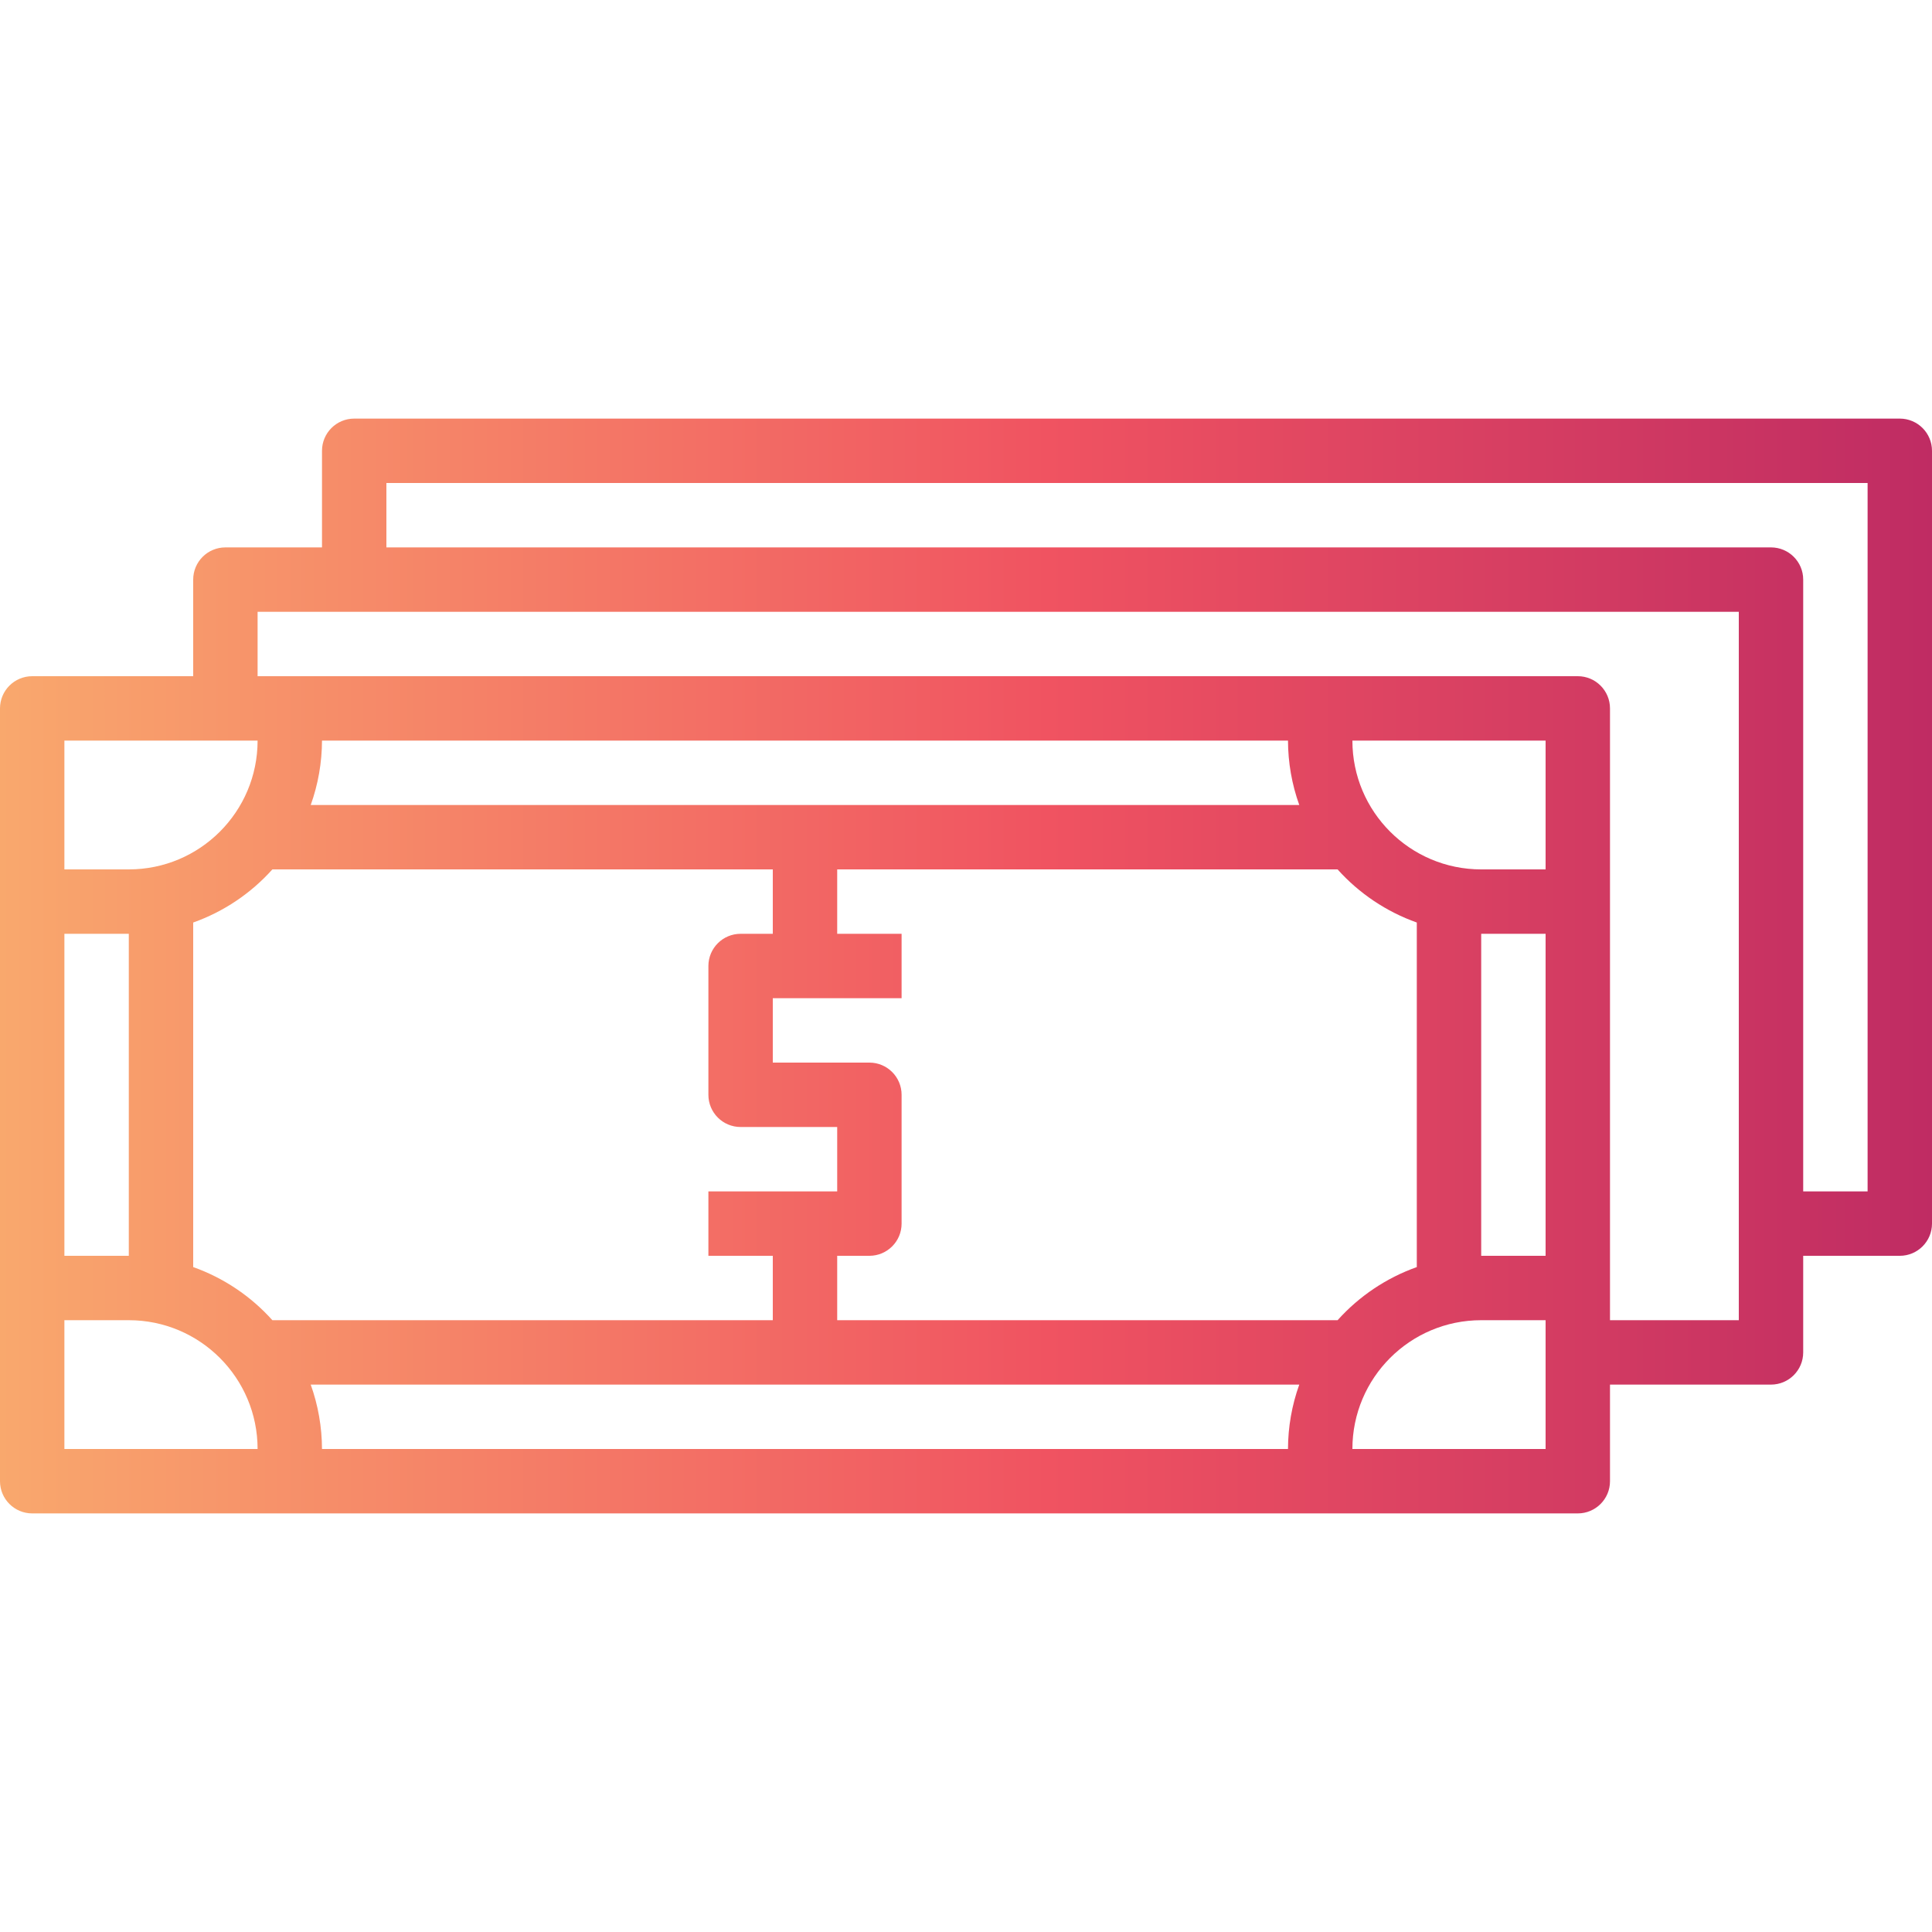 <svg height="480pt" viewBox="0 -104 480 480" width="480pt" xmlns="http://www.w3.org/2000/svg" xmlns:xlink="http://www.w3.org/1999/xlink"><linearGradient id="a" gradientUnits="userSpaceOnUse" x1="0" x2="517.04" y1="136" y2="136"><stop offset="0" stop-color="#f9a86d"/><stop offset=".503" stop-color="#f05361"/><stop offset="1" stop-color="#b72563"/></linearGradient><path d="m472 0h-384c-4.418 0-8 3.582-8 8v24h-24c-4.418 0-8 3.582-8 8v24h-40c-4.418 0-8 3.582-8 8v192c0 4.418 3.582 8 8 8h384c4.418 0 8-3.582 8-8v-24h40c4.418 0 8-3.582 8-8v-24h24c4.418 0 8-3.582 8-8v-192c0-4.418-3.582-8-8-8zm-152 80c.012 5.453.957 10.867 2.801 16h-245.602c1.84-5.133 2.785-10.547 2.801-16zm64 128h-16v-80h16zm-51.68 16h-124.32v-16h8c4.418 0 8-3.582 8-8v-32c0-4.418-3.582-8-8-8h-24v-16h32v-16h-16v-16h124.32c5.355 5.973 12.121 10.508 19.68 13.199v85.602c-7.559 2.691-14.324 7.227-19.68 13.199zm-284.32-13.199v-85.602c7.555-2.688 14.32-7.227 19.672-13.199h124.328v16h-8c-4.418 0-8 3.582-8 8v32c0 4.418 3.582 8 8 8h24v16h-32v16h16v16h-124.328c-5.352-5.973-12.117-10.512-19.672-13.199zm-16-2.801h-16v-80h16zm352-96h-16c-17.672 0-32-14.328-32-32h48zm-368-32h48c0 17.672-14.328 32-32 32h-16zm0 176v-32h16c17.672 0 32 14.328 32 32zm61.199-16h245.602c-1.844 5.133-2.789 10.547-2.801 16h-240c-.016-5.453-.961-10.867-2.801-16zm306.801 16h-48c0-17.672 14.328-32 32-32h16zm48-32h-32v-152c0-4.418-3.582-8-8-8h-328v-16h368zm32-32h-16v-152c0-4.418-3.582-8-8-8h-344v-16h368zm0 0" fill="url(#a)"/></svg>